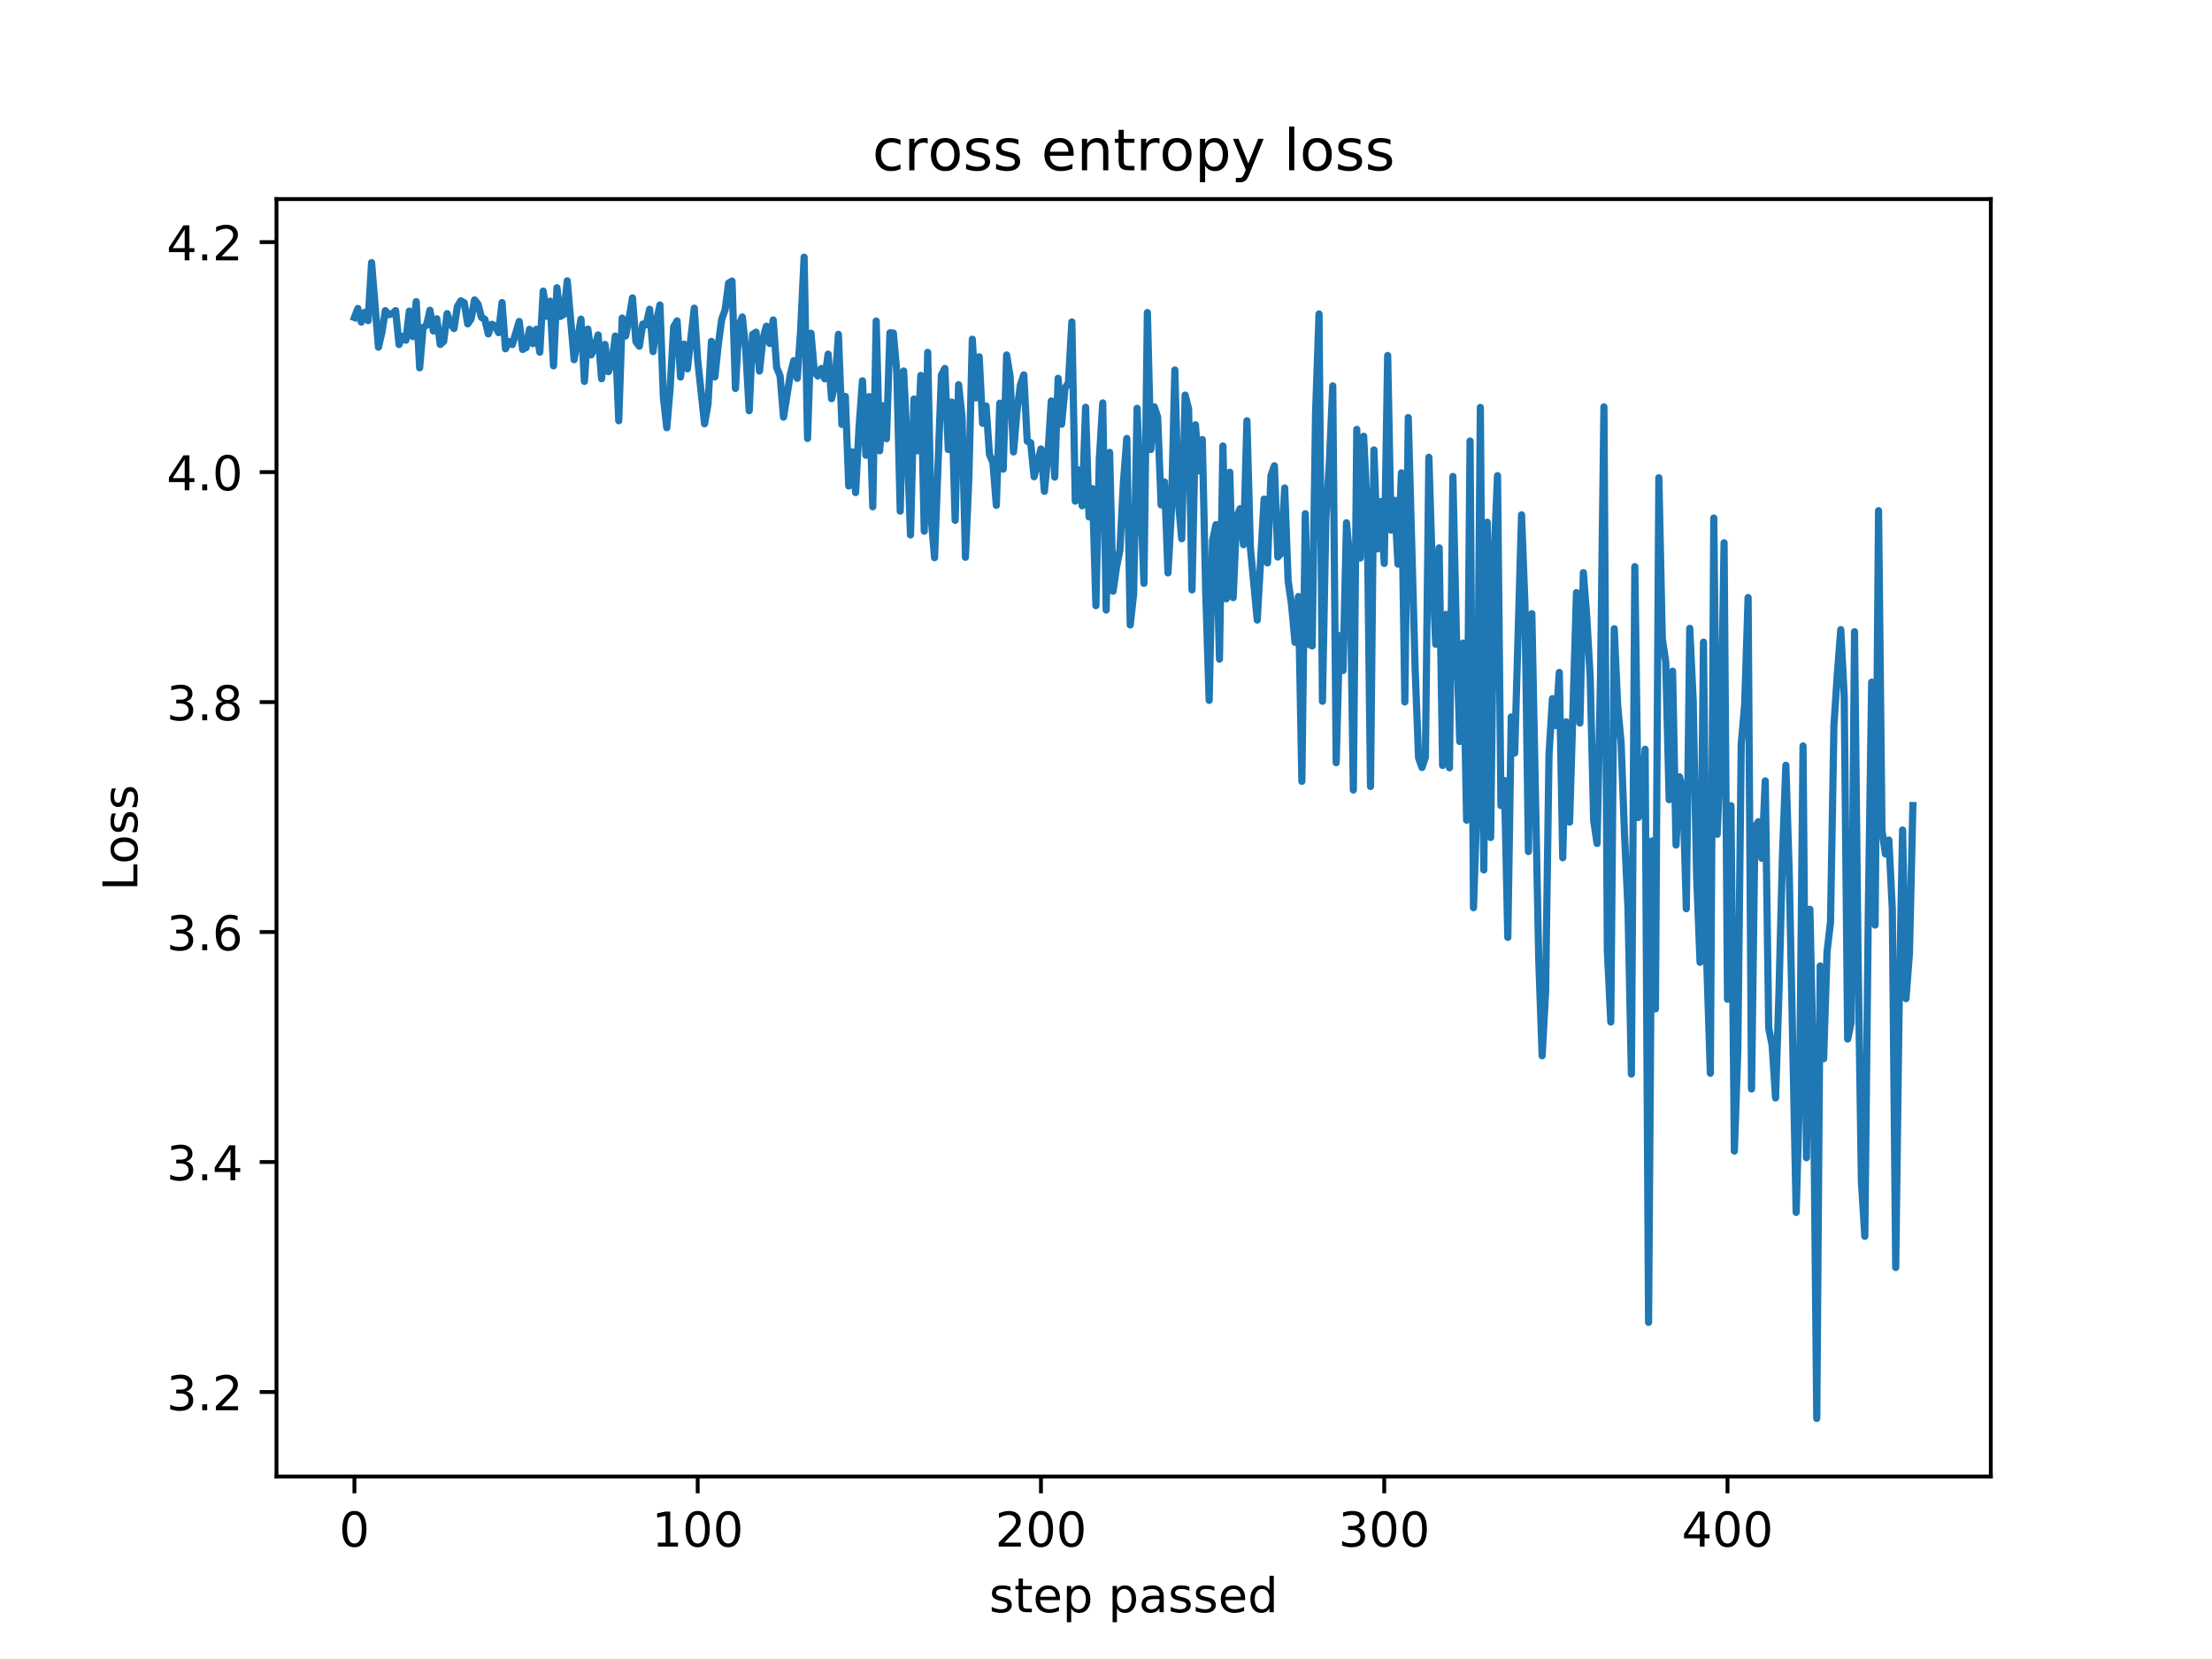 <?xml version="1.0" encoding="utf-8" standalone="no"?>
<!DOCTYPE svg PUBLIC "-//W3C//DTD SVG 1.1//EN"
  "http://www.w3.org/Graphics/SVG/1.1/DTD/svg11.dtd">
<!-- Created with matplotlib (http://matplotlib.org/) -->
<svg height="345.6pt" version="1.1" viewBox="0 0 460.8 345.6" width="460.8pt" xmlns="http://www.w3.org/2000/svg" xmlns:xlink="http://www.w3.org/1999/xlink">
 <defs>
  <style type="text/css">
*{stroke-linecap:butt;stroke-linejoin:round;}
  </style>
 </defs>
 <g id="figure_1">
  <g id="patch_1">
   <path d="M 0 345.6 
L 460.8 345.6 
L 460.8 0 
L 0 0 
z
" style="fill:#ffffff;"/>
  </g>
  <g id="axes_1">
   <g id="patch_2">
    <path d="M 57.6 307.584 
L 414.72 307.584 
L 414.72 41.472 
L 57.6 41.472 
z
" style="fill:#ffffff;"/>
   </g>
   <g id="matplotlib.axis_1">
    <g id="xtick_1">
     <g id="line2d_1">
      <defs>
       <path d="M 0 0 
L 0 3.5 
" id="m27e8c2d7b9" style="stroke:#000000;stroke-width:0.8;"/>
      </defs>
      <g>
       <use style="stroke:#000000;stroke-width:0.8;" x="73.833" xlink:href="#m27e8c2d7b9" y="307.584"/>
      </g>
     </g>
     <g id="text_1">
      <!-- 0 -->
      <defs>
       <path d="M 31.781 66.406 
Q 24.172 66.406 20.328 58.906 
Q 16.5 51.422 16.5 36.375 
Q 16.5 21.391 20.328 13.891 
Q 24.172 6.391 31.781 6.391 
Q 39.453 6.391 43.281 13.891 
Q 47.125 21.391 47.125 36.375 
Q 47.125 51.422 43.281 58.906 
Q 39.453 66.406 31.781 66.406 
z
M 31.781 74.219 
Q 44.047 74.219 50.516 64.516 
Q 56.984 54.828 56.984 36.375 
Q 56.984 17.969 50.516 8.266 
Q 44.047 -1.422 31.781 -1.422 
Q 19.531 -1.422 13.062 8.266 
Q 6.594 17.969 6.594 36.375 
Q 6.594 54.828 13.062 64.516 
Q 19.531 74.219 31.781 74.219 
z
" id="DejaVuSans-30"/>
      </defs>
      <g transform="translate(70.651 322.182)scale(0.1 -0.1)">
       <use xlink:href="#DejaVuSans-30"/>
      </g>
     </g>
    </g>
    <g id="xtick_2">
     <g id="line2d_2">
      <g>
       <use style="stroke:#000000;stroke-width:0.8;" x="145.343" xlink:href="#m27e8c2d7b9" y="307.584"/>
      </g>
     </g>
     <g id="text_2">
      <!-- 100 -->
      <defs>
       <path d="M 12.406 8.297 
L 28.516 8.297 
L 28.516 63.922 
L 10.984 60.406 
L 10.984 69.391 
L 28.422 72.906 
L 38.281 72.906 
L 38.281 8.297 
L 54.391 8.297 
L 54.391 0 
L 12.406 0 
z
" id="DejaVuSans-31"/>
      </defs>
      <g transform="translate(135.799 322.182)scale(0.1 -0.1)">
       <use xlink:href="#DejaVuSans-31"/>
       <use x="63.623" xlink:href="#DejaVuSans-30"/>
       <use x="127.246" xlink:href="#DejaVuSans-30"/>
      </g>
     </g>
    </g>
    <g id="xtick_3">
     <g id="line2d_3">
      <g>
       <use style="stroke:#000000;stroke-width:0.8;" x="216.852" xlink:href="#m27e8c2d7b9" y="307.584"/>
      </g>
     </g>
     <g id="text_3">
      <!-- 200 -->
      <defs>
       <path d="M 19.188 8.297 
L 53.609 8.297 
L 53.609 0 
L 7.328 0 
L 7.328 8.297 
Q 12.938 14.109 22.625 23.891 
Q 32.328 33.688 34.812 36.531 
Q 39.547 41.844 41.422 45.531 
Q 43.312 49.219 43.312 52.781 
Q 43.312 58.594 39.234 62.25 
Q 35.156 65.922 28.609 65.922 
Q 23.969 65.922 18.812 64.312 
Q 13.672 62.703 7.812 59.422 
L 7.812 69.391 
Q 13.766 71.781 18.938 73 
Q 24.125 74.219 28.422 74.219 
Q 39.75 74.219 46.484 68.547 
Q 53.219 62.891 53.219 53.422 
Q 53.219 48.922 51.531 44.891 
Q 49.859 40.875 45.406 35.406 
Q 44.188 33.984 37.641 27.219 
Q 31.109 20.453 19.188 8.297 
z
" id="DejaVuSans-32"/>
      </defs>
      <g transform="translate(207.309 322.182)scale(0.1 -0.1)">
       <use xlink:href="#DejaVuSans-32"/>
       <use x="63.623" xlink:href="#DejaVuSans-30"/>
       <use x="127.246" xlink:href="#DejaVuSans-30"/>
      </g>
     </g>
    </g>
    <g id="xtick_4">
     <g id="line2d_4">
      <g>
       <use style="stroke:#000000;stroke-width:0.8;" x="288.362" xlink:href="#m27e8c2d7b9" y="307.584"/>
      </g>
     </g>
     <g id="text_4">
      <!-- 300 -->
      <defs>
       <path d="M 40.578 39.312 
Q 47.656 37.797 51.625 33 
Q 55.609 28.219 55.609 21.188 
Q 55.609 10.406 48.188 4.484 
Q 40.766 -1.422 27.094 -1.422 
Q 22.516 -1.422 17.656 -0.516 
Q 12.797 0.391 7.625 2.203 
L 7.625 11.719 
Q 11.719 9.328 16.594 8.109 
Q 21.484 6.891 26.812 6.891 
Q 36.078 6.891 40.938 10.547 
Q 45.797 14.203 45.797 21.188 
Q 45.797 27.641 41.281 31.266 
Q 36.766 34.906 28.719 34.906 
L 20.219 34.906 
L 20.219 43.016 
L 29.109 43.016 
Q 36.375 43.016 40.234 45.922 
Q 44.094 48.828 44.094 54.297 
Q 44.094 59.906 40.109 62.906 
Q 36.141 65.922 28.719 65.922 
Q 24.656 65.922 20.016 65.031 
Q 15.375 64.156 9.812 62.312 
L 9.812 71.094 
Q 15.438 72.656 20.344 73.438 
Q 25.25 74.219 29.594 74.219 
Q 40.828 74.219 47.359 69.109 
Q 53.906 64.016 53.906 55.328 
Q 53.906 49.266 50.438 45.094 
Q 46.969 40.922 40.578 39.312 
z
" id="DejaVuSans-33"/>
      </defs>
      <g transform="translate(278.818 322.182)scale(0.1 -0.1)">
       <use xlink:href="#DejaVuSans-33"/>
       <use x="63.623" xlink:href="#DejaVuSans-30"/>
       <use x="127.246" xlink:href="#DejaVuSans-30"/>
      </g>
     </g>
    </g>
    <g id="xtick_5">
     <g id="line2d_5">
      <g>
       <use style="stroke:#000000;stroke-width:0.8;" x="359.872" xlink:href="#m27e8c2d7b9" y="307.584"/>
      </g>
     </g>
     <g id="text_5">
      <!-- 400 -->
      <defs>
       <path d="M 37.797 64.312 
L 12.891 25.391 
L 37.797 25.391 
z
M 35.203 72.906 
L 47.609 72.906 
L 47.609 25.391 
L 58.016 25.391 
L 58.016 17.188 
L 47.609 17.188 
L 47.609 0 
L 37.797 0 
L 37.797 17.188 
L 4.891 17.188 
L 4.891 26.703 
z
" id="DejaVuSans-34"/>
      </defs>
      <g transform="translate(350.328 322.182)scale(0.1 -0.1)">
       <use xlink:href="#DejaVuSans-34"/>
       <use x="63.623" xlink:href="#DejaVuSans-30"/>
       <use x="127.246" xlink:href="#DejaVuSans-30"/>
      </g>
     </g>
    </g>
    <g id="text_6">
     <!-- step passed -->
     <defs>
      <path d="M 44.281 53.078 
L 44.281 44.578 
Q 40.484 46.531 36.375 47.5 
Q 32.281 48.484 27.875 48.484 
Q 21.188 48.484 17.844 46.438 
Q 14.5 44.391 14.5 40.281 
Q 14.5 37.156 16.891 35.375 
Q 19.281 33.594 26.516 31.984 
L 29.594 31.297 
Q 39.156 29.25 43.188 25.516 
Q 47.219 21.781 47.219 15.094 
Q 47.219 7.469 41.188 3.016 
Q 35.156 -1.422 24.609 -1.422 
Q 20.219 -1.422 15.453 -0.562 
Q 10.688 0.297 5.422 2 
L 5.422 11.281 
Q 10.406 8.688 15.234 7.391 
Q 20.062 6.109 24.812 6.109 
Q 31.156 6.109 34.562 8.281 
Q 37.984 10.453 37.984 14.406 
Q 37.984 18.062 35.516 20.016 
Q 33.062 21.969 24.703 23.781 
L 21.578 24.516 
Q 13.234 26.266 9.516 29.906 
Q 5.812 33.547 5.812 39.891 
Q 5.812 47.609 11.281 51.797 
Q 16.75 56 26.812 56 
Q 31.781 56 36.172 55.266 
Q 40.578 54.547 44.281 53.078 
z
" id="DejaVuSans-73"/>
      <path d="M 18.312 70.219 
L 18.312 54.688 
L 36.812 54.688 
L 36.812 47.703 
L 18.312 47.703 
L 18.312 18.016 
Q 18.312 11.328 20.141 9.422 
Q 21.969 7.516 27.594 7.516 
L 36.812 7.516 
L 36.812 0 
L 27.594 0 
Q 17.188 0 13.234 3.875 
Q 9.281 7.766 9.281 18.016 
L 9.281 47.703 
L 2.688 47.703 
L 2.688 54.688 
L 9.281 54.688 
L 9.281 70.219 
z
" id="DejaVuSans-74"/>
      <path d="M 56.203 29.594 
L 56.203 25.203 
L 14.891 25.203 
Q 15.484 15.922 20.484 11.062 
Q 25.484 6.203 34.422 6.203 
Q 39.594 6.203 44.453 7.469 
Q 49.312 8.734 54.109 11.281 
L 54.109 2.781 
Q 49.266 0.734 44.188 -0.344 
Q 39.109 -1.422 33.891 -1.422 
Q 20.797 -1.422 13.156 6.188 
Q 5.516 13.812 5.516 26.812 
Q 5.516 40.234 12.766 48.109 
Q 20.016 56 32.328 56 
Q 43.359 56 49.781 48.891 
Q 56.203 41.797 56.203 29.594 
z
M 47.219 32.234 
Q 47.125 39.594 43.094 43.984 
Q 39.062 48.391 32.422 48.391 
Q 24.906 48.391 20.391 44.141 
Q 15.875 39.891 15.188 32.172 
z
" id="DejaVuSans-65"/>
      <path d="M 18.109 8.203 
L 18.109 -20.797 
L 9.078 -20.797 
L 9.078 54.688 
L 18.109 54.688 
L 18.109 46.391 
Q 20.953 51.266 25.266 53.625 
Q 29.594 56 35.594 56 
Q 45.562 56 51.781 48.094 
Q 58.016 40.188 58.016 27.297 
Q 58.016 14.406 51.781 6.484 
Q 45.562 -1.422 35.594 -1.422 
Q 29.594 -1.422 25.266 0.953 
Q 20.953 3.328 18.109 8.203 
z
M 48.688 27.297 
Q 48.688 37.203 44.609 42.844 
Q 40.531 48.484 33.406 48.484 
Q 26.266 48.484 22.188 42.844 
Q 18.109 37.203 18.109 27.297 
Q 18.109 17.391 22.188 11.75 
Q 26.266 6.109 33.406 6.109 
Q 40.531 6.109 44.609 11.75 
Q 48.688 17.391 48.688 27.297 
z
" id="DejaVuSans-70"/>
      <path id="DejaVuSans-20"/>
      <path d="M 34.281 27.484 
Q 23.391 27.484 19.188 25 
Q 14.984 22.516 14.984 16.5 
Q 14.984 11.719 18.141 8.906 
Q 21.297 6.109 26.703 6.109 
Q 34.188 6.109 38.703 11.406 
Q 43.219 16.703 43.219 25.484 
L 43.219 27.484 
z
M 52.203 31.203 
L 52.203 0 
L 43.219 0 
L 43.219 8.297 
Q 40.141 3.328 35.547 0.953 
Q 30.953 -1.422 24.312 -1.422 
Q 15.922 -1.422 10.953 3.297 
Q 6 8.016 6 15.922 
Q 6 25.141 12.172 29.828 
Q 18.359 34.516 30.609 34.516 
L 43.219 34.516 
L 43.219 35.406 
Q 43.219 41.609 39.141 45 
Q 35.062 48.391 27.688 48.391 
Q 23 48.391 18.547 47.266 
Q 14.109 46.141 10.016 43.891 
L 10.016 52.203 
Q 14.938 54.109 19.578 55.047 
Q 24.219 56 28.609 56 
Q 40.484 56 46.344 49.844 
Q 52.203 43.703 52.203 31.203 
z
" id="DejaVuSans-61"/>
      <path d="M 45.406 46.391 
L 45.406 75.984 
L 54.391 75.984 
L 54.391 0 
L 45.406 0 
L 45.406 8.203 
Q 42.578 3.328 38.25 0.953 
Q 33.938 -1.422 27.875 -1.422 
Q 17.969 -1.422 11.734 6.484 
Q 5.516 14.406 5.516 27.297 
Q 5.516 40.188 11.734 48.094 
Q 17.969 56 27.875 56 
Q 33.938 56 38.25 53.625 
Q 42.578 51.266 45.406 46.391 
z
M 14.797 27.297 
Q 14.797 17.391 18.875 11.75 
Q 22.953 6.109 30.078 6.109 
Q 37.203 6.109 41.297 11.75 
Q 45.406 17.391 45.406 27.297 
Q 45.406 37.203 41.297 42.844 
Q 37.203 48.484 30.078 48.484 
Q 22.953 48.484 18.875 42.844 
Q 14.797 37.203 14.797 27.297 
z
" id="DejaVuSans-64"/>
     </defs>
     <g transform="translate(206.057 335.861)scale(0.1 -0.1)">
      <use xlink:href="#DejaVuSans-73"/>
      <use x="52.1" xlink:href="#DejaVuSans-74"/>
      <use x="91.309" xlink:href="#DejaVuSans-65"/>
      <use x="152.832" xlink:href="#DejaVuSans-70"/>
      <use x="216.309" xlink:href="#DejaVuSans-20"/>
      <use x="248.096" xlink:href="#DejaVuSans-70"/>
      <use x="311.572" xlink:href="#DejaVuSans-61"/>
      <use x="372.852" xlink:href="#DejaVuSans-73"/>
      <use x="424.951" xlink:href="#DejaVuSans-73"/>
      <use x="477.051" xlink:href="#DejaVuSans-65"/>
      <use x="538.574" xlink:href="#DejaVuSans-64"/>
     </g>
    </g>
   </g>
   <g id="matplotlib.axis_2">
    <g id="ytick_1">
     <g id="line2d_6">
      <defs>
       <path d="M 0 0 
L -3.5 0 
" id="me15367e5ae" style="stroke:#000000;stroke-width:0.8;"/>
      </defs>
      <g>
       <use style="stroke:#000000;stroke-width:0.8;" x="57.6" xlink:href="#me15367e5ae" y="289.98"/>
      </g>
     </g>
     <g id="text_7">
      <!-- 3.2 -->
      <defs>
       <path d="M 10.688 12.406 
L 21 12.406 
L 21 0 
L 10.688 0 
z
" id="DejaVuSans-2e"/>
      </defs>
      <g transform="translate(34.697 293.779)scale(0.1 -0.1)">
       <use xlink:href="#DejaVuSans-33"/>
       <use x="63.623" xlink:href="#DejaVuSans-2e"/>
       <use x="95.41" xlink:href="#DejaVuSans-32"/>
      </g>
     </g>
    </g>
    <g id="ytick_2">
     <g id="line2d_7">
      <g>
       <use style="stroke:#000000;stroke-width:0.8;" x="57.6" xlink:href="#me15367e5ae" y="242.071"/>
      </g>
     </g>
     <g id="text_8">
      <!-- 3.4 -->
      <g transform="translate(34.697 245.87)scale(0.1 -0.1)">
       <use xlink:href="#DejaVuSans-33"/>
       <use x="63.623" xlink:href="#DejaVuSans-2e"/>
       <use x="95.41" xlink:href="#DejaVuSans-34"/>
      </g>
     </g>
    </g>
    <g id="ytick_3">
     <g id="line2d_8">
      <g>
       <use style="stroke:#000000;stroke-width:0.8;" x="57.6" xlink:href="#me15367e5ae" y="194.162"/>
      </g>
     </g>
     <g id="text_9">
      <!-- 3.6 -->
      <defs>
       <path d="M 33.016 40.375 
Q 26.375 40.375 22.484 35.828 
Q 18.609 31.297 18.609 23.391 
Q 18.609 15.531 22.484 10.953 
Q 26.375 6.391 33.016 6.391 
Q 39.656 6.391 43.531 10.953 
Q 47.406 15.531 47.406 23.391 
Q 47.406 31.297 43.531 35.828 
Q 39.656 40.375 33.016 40.375 
z
M 52.594 71.297 
L 52.594 62.312 
Q 48.875 64.062 45.094 64.984 
Q 41.312 65.922 37.594 65.922 
Q 27.828 65.922 22.672 59.328 
Q 17.531 52.734 16.797 39.406 
Q 19.672 43.656 24.016 45.922 
Q 28.375 48.188 33.594 48.188 
Q 44.578 48.188 50.953 41.516 
Q 57.328 34.859 57.328 23.391 
Q 57.328 12.156 50.688 5.359 
Q 44.047 -1.422 33.016 -1.422 
Q 20.359 -1.422 13.672 8.266 
Q 6.984 17.969 6.984 36.375 
Q 6.984 53.656 15.188 63.938 
Q 23.391 74.219 37.203 74.219 
Q 40.922 74.219 44.703 73.484 
Q 48.484 72.75 52.594 71.297 
z
" id="DejaVuSans-36"/>
      </defs>
      <g transform="translate(34.697 197.961)scale(0.1 -0.1)">
       <use xlink:href="#DejaVuSans-33"/>
       <use x="63.623" xlink:href="#DejaVuSans-2e"/>
       <use x="95.41" xlink:href="#DejaVuSans-36"/>
      </g>
     </g>
    </g>
    <g id="ytick_4">
     <g id="line2d_9">
      <g>
       <use style="stroke:#000000;stroke-width:0.8;" x="57.6" xlink:href="#me15367e5ae" y="146.253"/>
      </g>
     </g>
     <g id="text_10">
      <!-- 3.8 -->
      <defs>
       <path d="M 31.781 34.625 
Q 24.75 34.625 20.719 30.859 
Q 16.703 27.094 16.703 20.516 
Q 16.703 13.922 20.719 10.156 
Q 24.75 6.391 31.781 6.391 
Q 38.812 6.391 42.859 10.172 
Q 46.922 13.969 46.922 20.516 
Q 46.922 27.094 42.891 30.859 
Q 38.875 34.625 31.781 34.625 
z
M 21.922 38.812 
Q 15.578 40.375 12.031 44.719 
Q 8.5 49.078 8.5 55.328 
Q 8.5 64.062 14.719 69.141 
Q 20.953 74.219 31.781 74.219 
Q 42.672 74.219 48.875 69.141 
Q 55.078 64.062 55.078 55.328 
Q 55.078 49.078 51.531 44.719 
Q 48 40.375 41.703 38.812 
Q 48.828 37.156 52.797 32.312 
Q 56.781 27.484 56.781 20.516 
Q 56.781 9.906 50.312 4.234 
Q 43.844 -1.422 31.781 -1.422 
Q 19.734 -1.422 13.25 4.234 
Q 6.781 9.906 6.781 20.516 
Q 6.781 27.484 10.781 32.312 
Q 14.797 37.156 21.922 38.812 
z
M 18.312 54.391 
Q 18.312 48.734 21.844 45.562 
Q 25.391 42.391 31.781 42.391 
Q 38.141 42.391 41.719 45.562 
Q 45.312 48.734 45.312 54.391 
Q 45.312 60.062 41.719 63.234 
Q 38.141 66.406 31.781 66.406 
Q 25.391 66.406 21.844 63.234 
Q 18.312 60.062 18.312 54.391 
z
" id="DejaVuSans-38"/>
      </defs>
      <g transform="translate(34.697 150.052)scale(0.1 -0.1)">
       <use xlink:href="#DejaVuSans-33"/>
       <use x="63.623" xlink:href="#DejaVuSans-2e"/>
       <use x="95.41" xlink:href="#DejaVuSans-38"/>
      </g>
     </g>
    </g>
    <g id="ytick_5">
     <g id="line2d_10">
      <g>
       <use style="stroke:#000000;stroke-width:0.8;" x="57.6" xlink:href="#me15367e5ae" y="98.344"/>
      </g>
     </g>
     <g id="text_11">
      <!-- 4.0 -->
      <g transform="translate(34.697 102.143)scale(0.1 -0.1)">
       <use xlink:href="#DejaVuSans-34"/>
       <use x="63.623" xlink:href="#DejaVuSans-2e"/>
       <use x="95.41" xlink:href="#DejaVuSans-30"/>
      </g>
     </g>
    </g>
    <g id="ytick_6">
     <g id="line2d_11">
      <g>
       <use style="stroke:#000000;stroke-width:0.8;" x="57.6" xlink:href="#me15367e5ae" y="50.435"/>
      </g>
     </g>
     <g id="text_12">
      <!-- 4.2 -->
      <g transform="translate(34.697 54.234)scale(0.1 -0.1)">
       <use xlink:href="#DejaVuSans-34"/>
       <use x="63.623" xlink:href="#DejaVuSans-2e"/>
       <use x="95.41" xlink:href="#DejaVuSans-32"/>
      </g>
     </g>
    </g>
    <g id="text_13">
     <!-- Loss -->
     <defs>
      <path d="M 9.812 72.906 
L 19.672 72.906 
L 19.672 8.297 
L 55.172 8.297 
L 55.172 0 
L 9.812 0 
z
" id="DejaVuSans-4c"/>
      <path d="M 30.609 48.391 
Q 23.391 48.391 19.188 42.75 
Q 14.984 37.109 14.984 27.297 
Q 14.984 17.484 19.156 11.844 
Q 23.344 6.203 30.609 6.203 
Q 37.797 6.203 41.984 11.859 
Q 46.188 17.531 46.188 27.297 
Q 46.188 37.016 41.984 42.703 
Q 37.797 48.391 30.609 48.391 
z
M 30.609 56 
Q 42.328 56 49.016 48.375 
Q 55.719 40.766 55.719 27.297 
Q 55.719 13.875 49.016 6.219 
Q 42.328 -1.422 30.609 -1.422 
Q 18.844 -1.422 12.172 6.219 
Q 5.516 13.875 5.516 27.297 
Q 5.516 40.766 12.172 48.375 
Q 18.844 56 30.609 56 
z
" id="DejaVuSans-6f"/>
     </defs>
     <g transform="translate(28.617 185.582)rotate(-90)scale(0.1 -0.1)">
      <use xlink:href="#DejaVuSans-4c"/>
      <use x="55.697" xlink:href="#DejaVuSans-6f"/>
      <use x="116.879" xlink:href="#DejaVuSans-73"/>
      <use x="168.979" xlink:href="#DejaVuSans-73"/>
     </g>
    </g>
   </g>
   <g id="line2d_12">
    <path clip-path="url(#p5816e91b97)" d="M 73.833 66.146 
L 74.548 64.271 
L 75.263 67.103 
L 75.978 65.058 
L 76.693 66.792 
L 77.408 54.711 
L 78.838 72.314 
L 79.554 69.259 
L 80.269 64.707 
L 80.984 65.552 
L 81.699 65.379 
L 82.414 64.702 
L 83.129 71.777 
L 83.844 70.052 
L 84.559 70.876 
L 85.274 64.801 
L 85.989 70.13 
L 86.704 62.834 
L 87.42 76.621 
L 88.135 68.247 
L 88.85 67.731 
L 89.565 64.633 
L 90.28 68.956 
L 90.995 66.401 
L 91.71 71.756 
L 92.425 71.125 
L 93.14 65.327 
L 93.855 67.459 
L 94.571 68.444 
L 95.286 63.816 
L 96.001 62.665 
L 96.716 63.072 
L 97.431 67.471 
L 98.146 66.439 
L 98.861 62.481 
L 99.576 63.344 
L 100.291 66.106 
L 101.006 66.535 
L 101.722 69.564 
L 102.437 67.554 
L 103.152 67.858 
L 103.867 69.301 
L 104.582 63.029 
L 105.297 72.658 
L 106.012 71.131 
L 106.727 71.781 
L 108.157 66.972 
L 108.873 72.8 
L 109.588 72.412 
L 110.303 68.611 
L 111.018 71.594 
L 111.733 68.597 
L 112.448 73.377 
L 113.163 60.643 
L 113.878 65.893 
L 114.593 62.735 
L 115.308 76.211 
L 116.024 59.937 
L 116.739 65.918 
L 117.454 65.498 
L 118.169 58.504 
L 119.599 74.931 
L 121.029 66.484 
L 121.744 79.444 
L 122.459 68.56 
L 123.174 73.924 
L 123.89 72.265 
L 124.605 69.767 
L 125.32 78.904 
L 126.035 71.747 
L 126.75 77.43 
L 127.465 75.602 
L 128.18 70.01 
L 128.895 87.647 
L 129.61 66.263 
L 130.325 69.979 
L 131.041 66.389 
L 131.756 62.055 
L 132.471 71.19 
L 133.186 72.121 
L 133.901 67.505 
L 134.616 67.657 
L 135.331 64.416 
L 136.046 73.246 
L 136.761 66.916 
L 137.476 63.533 
L 138.192 82.764 
L 138.907 89.109 
L 139.622 80.565 
L 140.337 68.08 
L 141.052 66.843 
L 141.767 78.554 
L 142.482 71.695 
L 143.197 76.83 
L 144.627 64.204 
L 145.343 75.049 
L 146.773 88.281 
L 147.488 84.227 
L 148.203 71.118 
L 148.918 78.514 
L 149.633 71.766 
L 150.348 66.49 
L 151.063 64.506 
L 151.778 58.984 
L 152.494 58.552 
L 153.209 80.915 
L 153.924 67.833 
L 154.639 66.024 
L 155.354 72.902 
L 156.069 85.565 
L 156.784 69.655 
L 157.499 69.195 
L 158.214 77.293 
L 158.929 70.613 
L 159.645 67.96 
L 160.36 71.565 
L 161.075 66.653 
L 161.79 76.562 
L 162.505 78.3 
L 163.22 86.902 
L 164.65 77.922 
L 165.365 75.135 
L 166.08 78.814 
L 166.795 68.675 
L 167.511 53.568 
L 168.226 91.339 
L 168.941 69.412 
L 169.656 77.504 
L 170.371 78.322 
L 171.086 76.764 
L 171.801 78.905 
L 172.516 73.769 
L 173.231 83.054 
L 173.946 79.972 
L 174.662 69.653 
L 175.377 88.422 
L 176.092 82.572 
L 176.807 101.233 
L 177.522 94.12 
L 178.237 102.611 
L 178.952 89.074 
L 179.667 79.322 
L 180.382 94.838 
L 181.097 82.627 
L 181.813 105.575 
L 182.528 66.873 
L 183.243 93.911 
L 183.958 84.519 
L 184.673 91.396 
L 185.388 69.337 
L 186.103 69.379 
L 186.818 77.471 
L 187.533 106.48 
L 188.248 77.292 
L 188.964 92.137 
L 189.679 111.434 
L 190.394 83.126 
L 191.109 93.907 
L 191.824 78.21 
L 192.539 110.654 
L 193.254 73.399 
L 193.969 107.645 
L 194.684 116.169 
L 196.115 78.122 
L 196.83 76.759 
L 197.545 93.646 
L 198.26 83.756 
L 198.975 108.39 
L 199.69 80.139 
L 200.405 86.794 
L 201.12 116.09 
L 201.835 99.423 
L 202.55 70.662 
L 203.265 82.891 
L 203.981 74.322 
L 204.696 88.19 
L 205.411 84.571 
L 206.126 94.636 
L 206.841 96.375 
L 207.556 105.28 
L 208.271 83.997 
L 208.986 97.731 
L 209.701 73.95 
L 210.416 78.361 
L 211.132 94.15 
L 211.847 85.759 
L 212.562 80.202 
L 213.277 78.097 
L 213.992 91.923 
L 214.707 92.237 
L 215.422 99.305 
L 216.852 93.53 
L 217.567 102.35 
L 218.283 94.909 
L 218.998 83.53 
L 219.713 99.388 
L 220.428 78.806 
L 221.143 88.378 
L 221.858 80.883 
L 222.573 79.721 
L 223.288 67.062 
L 224.003 104.399 
L 224.718 97.905 
L 225.434 105.359 
L 226.149 84.84 
L 226.864 107.684 
L 227.579 101.792 
L 228.294 126.171 
L 229.009 95.674 
L 229.724 83.937 
L 230.439 127.089 
L 231.154 94.239 
L 231.869 123.165 
L 232.585 118.194 
L 233.3 114.576 
L 234.015 100.663 
L 234.73 91.334 
L 235.445 130.178 
L 236.16 123.731 
L 236.875 85.057 
L 238.305 121.525 
L 239.02 65.109 
L 239.735 93.641 
L 240.451 84.73 
L 241.166 86.916 
L 241.881 105.192 
L 242.596 100.398 
L 243.311 119.347 
L 244.026 106.574 
L 244.741 77.074 
L 245.456 104.336 
L 246.171 112.229 
L 246.886 82.3 
L 247.602 85.154 
L 248.317 122.89 
L 249.032 88.497 
L 249.747 98.101 
L 250.462 91.567 
L 251.177 123.57 
L 251.892 145.902 
L 252.607 112.577 
L 253.322 109.28 
L 254.037 137.312 
L 254.753 92.901 
L 255.468 124.743 
L 256.183 98.369 
L 256.898 124.494 
L 257.613 107.633 
L 258.328 105.974 
L 259.043 113.474 
L 259.758 87.658 
L 260.473 114.038 
L 261.904 129.171 
L 263.334 103.973 
L 264.049 117.271 
L 264.764 99.069 
L 265.479 97.028 
L 266.194 116.043 
L 266.909 115.22 
L 267.624 101.655 
L 268.339 120.971 
L 269.055 125.997 
L 269.77 133.814 
L 270.485 124.263 
L 271.2 162.764 
L 271.915 107.014 
L 272.63 134.199 
L 273.345 134.555 
L 274.06 85.977 
L 274.775 65.405 
L 275.49 146.088 
L 276.205 108.02 
L 276.921 96.615 
L 277.636 80.385 
L 278.351 158.883 
L 279.066 132.402 
L 279.781 139.676 
L 280.496 108.909 
L 281.211 116.676 
L 281.926 164.578 
L 282.641 89.448 
L 283.356 116.258 
L 284.072 90.876 
L 284.787 105.436 
L 285.502 163.842 
L 286.217 93.723 
L 286.932 114.346 
L 287.647 104.49 
L 288.362 117.382 
L 289.077 74.058 
L 289.792 110.44 
L 290.507 104.217 
L 291.223 117.524 
L 291.938 98.507 
L 292.653 146.229 
L 293.368 86.987 
L 294.798 139.353 
L 295.513 157.88 
L 296.228 159.881 
L 296.943 157.719 
L 297.658 95.265 
L 298.374 118.125 
L 299.089 134.205 
L 299.804 114.129 
L 300.519 159.456 
L 301.234 127.996 
L 301.949 159.947 
L 302.664 99.248 
L 303.379 131.466 
L 304.094 154.469 
L 304.809 133.966 
L 305.525 170.856 
L 306.24 91.878 
L 306.955 189.093 
L 307.67 168.16 
L 308.385 84.875 
L 309.1 181.224 
L 309.815 108.783 
L 310.53 174.471 
L 311.245 115.796 
L 311.96 99.09 
L 312.675 167.817 
L 313.391 162.592 
L 314.106 195.278 
L 314.821 149.353 
L 315.536 156.874 
L 316.966 107.249 
L 317.681 126.1 
L 318.396 177.393 
L 319.111 127.834 
L 320.542 199.691 
L 321.257 219.942 
L 321.972 206.674 
L 322.687 157.208 
L 323.402 145.538 
L 324.117 151.159 
L 324.832 140.078 
L 325.547 178.694 
L 326.262 150.379 
L 326.977 171.267 
L 328.408 123.452 
L 329.123 150.627 
L 329.838 119.292 
L 330.553 128.552 
L 331.268 141.087 
L 331.983 170.865 
L 332.698 175.714 
L 333.413 141.478 
L 334.128 84.761 
L 334.844 198.121 
L 335.559 212.899 
L 336.274 130.977 
L 336.989 146.977 
L 337.704 154.705 
L 338.419 173.873 
L 339.134 189.055 
L 339.849 223.739 
L 340.564 118.041 
L 341.279 170.308 
L 341.995 167.164 
L 342.71 156.084 
L 343.425 275.472 
L 344.14 175.173 
L 344.855 210.182 
L 345.57 99.528 
L 346.285 132.973 
L 347 137.859 
L 347.715 166.598 
L 348.43 139.825 
L 349.146 176.033 
L 349.861 161.823 
L 350.576 164.588 
L 351.291 189.302 
L 352.006 130.897 
L 352.721 145.877 
L 353.436 182.348 
L 354.151 200.466 
L 354.866 133.769 
L 355.581 201.512 
L 356.296 223.566 
L 357.012 107.919 
L 357.727 173.792 
L 358.442 156.372 
L 359.157 113.071 
L 359.872 208.168 
L 360.587 167.828 
L 361.302 239.785 
L 362.017 218.805 
L 362.732 155.024 
L 363.447 146.725 
L 364.163 124.476 
L 364.878 226.857 
L 365.593 172.329 
L 366.308 171.167 
L 367.023 178.809 
L 367.738 162.673 
L 368.453 214.142 
L 369.168 217.789 
L 369.883 228.718 
L 370.598 206.568 
L 371.314 178.292 
L 372.029 159.41 
L 372.744 182.445 
L 374.174 252.555 
L 374.889 227.114 
L 375.604 155.4 
L 376.319 241.175 
L 377.034 189.428 
L 377.749 221.696 
L 378.465 295.488 
L 379.18 201.22 
L 379.895 220.548 
L 380.61 198.211 
L 381.325 192.154 
L 382.04 151.158 
L 382.755 140.303 
L 383.47 131.172 
L 384.185 145.065 
L 384.9 216.457 
L 385.616 213.123 
L 386.331 131.595 
L 387.046 197.715 
L 387.761 246.048 
L 388.476 257.543 
L 389.191 190.966 
L 389.906 142.113 
L 390.621 192.712 
L 391.336 106.383 
L 392.051 173.02 
L 392.766 177.904 
L 393.482 174.997 
L 394.197 189.29 
L 394.912 264.046 
L 395.627 209.289 
L 396.342 172.909 
L 397.057 208.034 
L 397.772 198.605 
L 398.487 167.813 
L 398.487 167.813 
" style="fill:none;stroke:#1f77b4;stroke-linecap:square;stroke-width:1.5;"/>
   </g>
   <g id="patch_3">
    <path d="M 57.6 307.584 
L 57.6 41.472 
" style="fill:none;stroke:#000000;stroke-linecap:square;stroke-linejoin:miter;stroke-width:0.8;"/>
   </g>
   <g id="patch_4">
    <path d="M 414.72 307.584 
L 414.72 41.472 
" style="fill:none;stroke:#000000;stroke-linecap:square;stroke-linejoin:miter;stroke-width:0.8;"/>
   </g>
   <g id="patch_5">
    <path d="M 57.6 307.584 
L 414.72 307.584 
" style="fill:none;stroke:#000000;stroke-linecap:square;stroke-linejoin:miter;stroke-width:0.8;"/>
   </g>
   <g id="patch_6">
    <path d="M 57.6 41.472 
L 414.72 41.472 
" style="fill:none;stroke:#000000;stroke-linecap:square;stroke-linejoin:miter;stroke-width:0.8;"/>
   </g>
   <g id="text_14">
    <!-- cross entropy loss -->
    <defs>
     <path d="M 48.781 52.594 
L 48.781 44.188 
Q 44.969 46.297 41.141 47.344 
Q 37.312 48.391 33.406 48.391 
Q 24.656 48.391 19.812 42.844 
Q 14.984 37.312 14.984 27.297 
Q 14.984 17.281 19.812 11.734 
Q 24.656 6.203 33.406 6.203 
Q 37.312 6.203 41.141 7.25 
Q 44.969 8.297 48.781 10.406 
L 48.781 2.094 
Q 45.016 0.344 40.984 -0.531 
Q 36.969 -1.422 32.422 -1.422 
Q 20.062 -1.422 12.781 6.344 
Q 5.516 14.109 5.516 27.297 
Q 5.516 40.672 12.859 48.328 
Q 20.219 56 33.016 56 
Q 37.156 56 41.109 55.141 
Q 45.062 54.297 48.781 52.594 
z
" id="DejaVuSans-63"/>
     <path d="M 41.109 46.297 
Q 39.594 47.172 37.812 47.578 
Q 36.031 48 33.891 48 
Q 26.266 48 22.188 43.047 
Q 18.109 38.094 18.109 28.812 
L 18.109 0 
L 9.078 0 
L 9.078 54.688 
L 18.109 54.688 
L 18.109 46.188 
Q 20.953 51.172 25.484 53.578 
Q 30.031 56 36.531 56 
Q 37.453 56 38.578 55.875 
Q 39.703 55.766 41.062 55.516 
z
" id="DejaVuSans-72"/>
     <path d="M 54.891 33.016 
L 54.891 0 
L 45.906 0 
L 45.906 32.719 
Q 45.906 40.484 42.875 44.328 
Q 39.844 48.188 33.797 48.188 
Q 26.516 48.188 22.312 43.547 
Q 18.109 38.922 18.109 30.906 
L 18.109 0 
L 9.078 0 
L 9.078 54.688 
L 18.109 54.688 
L 18.109 46.188 
Q 21.344 51.125 25.703 53.562 
Q 30.078 56 35.797 56 
Q 45.219 56 50.047 50.172 
Q 54.891 44.344 54.891 33.016 
z
" id="DejaVuSans-6e"/>
     <path d="M 32.172 -5.078 
Q 28.375 -14.844 24.75 -17.812 
Q 21.141 -20.797 15.094 -20.797 
L 7.906 -20.797 
L 7.906 -13.281 
L 13.188 -13.281 
Q 16.891 -13.281 18.938 -11.516 
Q 21 -9.766 23.484 -3.219 
L 25.094 0.875 
L 2.984 54.688 
L 12.5 54.688 
L 29.594 11.922 
L 46.688 54.688 
L 56.203 54.688 
z
" id="DejaVuSans-79"/>
     <path d="M 9.422 75.984 
L 18.406 75.984 
L 18.406 0 
L 9.422 0 
z
" id="DejaVuSans-6c"/>
    </defs>
    <g transform="translate(181.728 35.472)scale(0.12 -0.12)">
     <use xlink:href="#DejaVuSans-63"/>
     <use x="54.98" xlink:href="#DejaVuSans-72"/>
     <use x="96.062" xlink:href="#DejaVuSans-6f"/>
     <use x="157.244" xlink:href="#DejaVuSans-73"/>
     <use x="209.344" xlink:href="#DejaVuSans-73"/>
     <use x="261.443" xlink:href="#DejaVuSans-20"/>
     <use x="293.23" xlink:href="#DejaVuSans-65"/>
     <use x="354.754" xlink:href="#DejaVuSans-6e"/>
     <use x="418.133" xlink:href="#DejaVuSans-74"/>
     <use x="457.342" xlink:href="#DejaVuSans-72"/>
     <use x="498.424" xlink:href="#DejaVuSans-6f"/>
     <use x="559.605" xlink:href="#DejaVuSans-70"/>
     <use x="623.082" xlink:href="#DejaVuSans-79"/>
     <use x="682.262" xlink:href="#DejaVuSans-20"/>
     <use x="714.049" xlink:href="#DejaVuSans-6c"/>
     <use x="741.832" xlink:href="#DejaVuSans-6f"/>
     <use x="803.014" xlink:href="#DejaVuSans-73"/>
     <use x="855.113" xlink:href="#DejaVuSans-73"/>
    </g>
   </g>
  </g>
 </g>
 <defs>
  <clipPath id="p5816e91b97">
   <rect height="266.112" width="357.12" x="57.6" y="41.472"/>
  </clipPath>
 </defs>
</svg>

